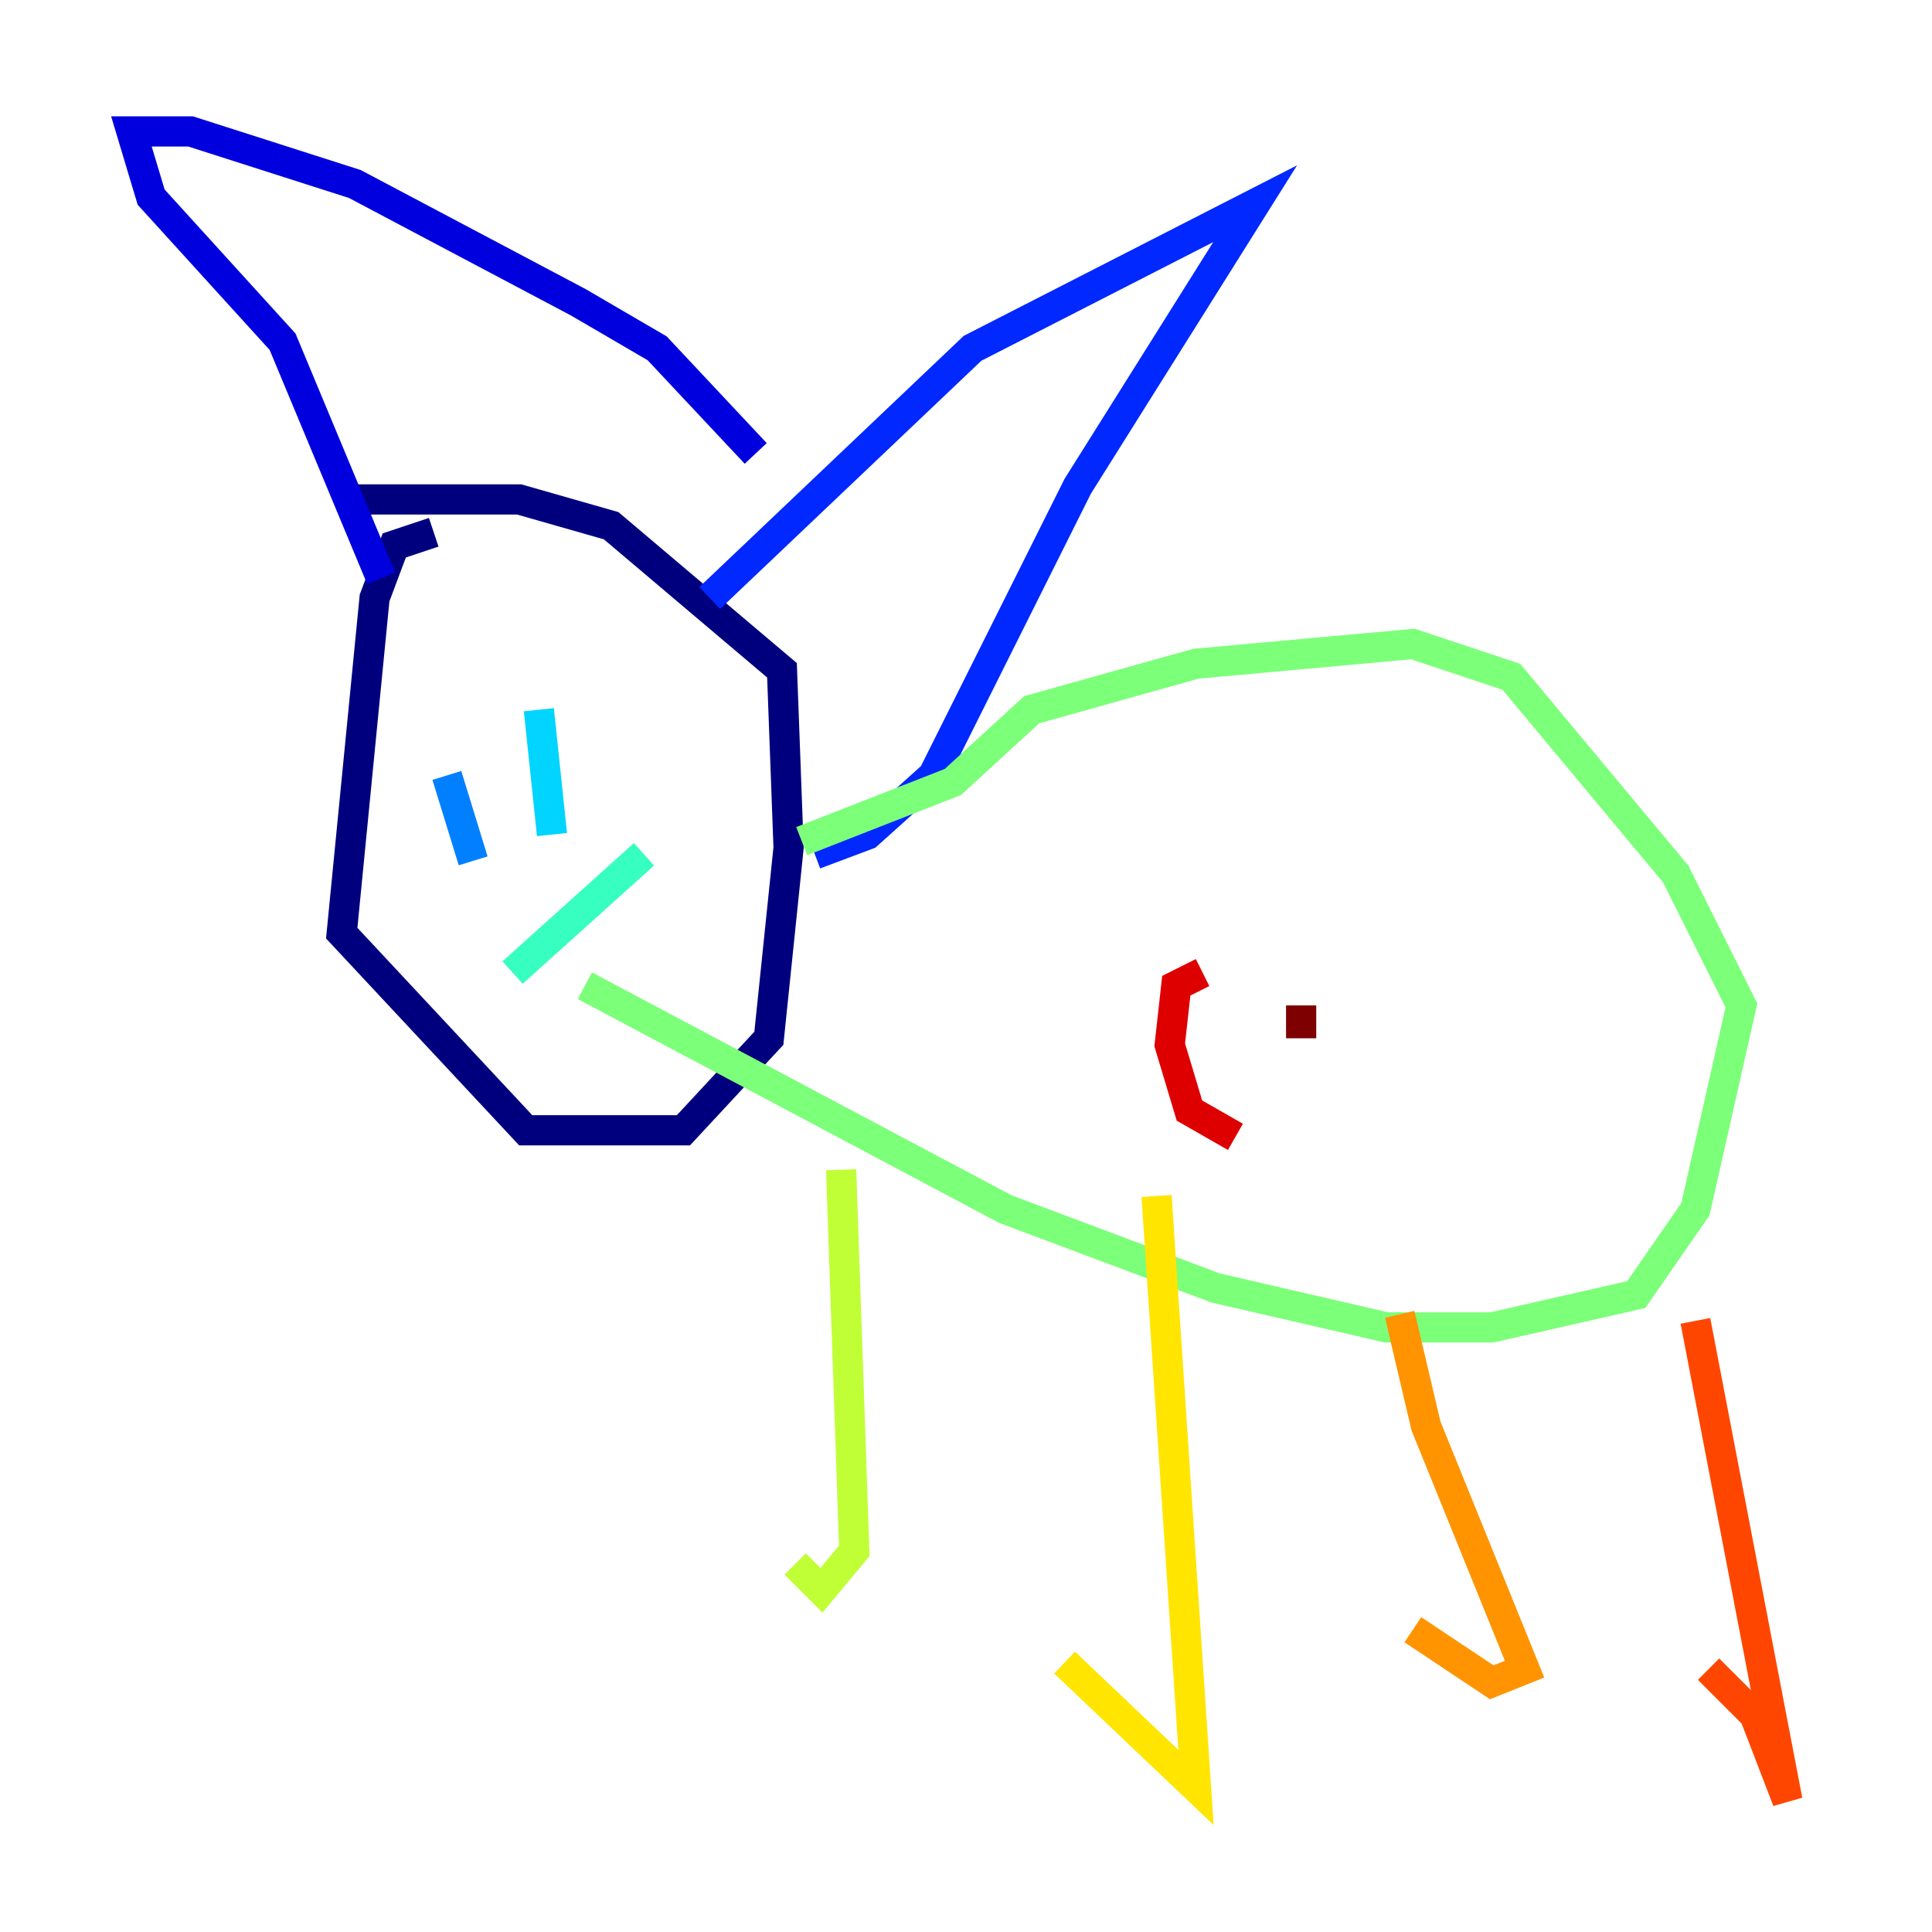<?xml version="1.0" encoding="utf-8" ?>
<svg baseProfile="tiny" height="128" version="1.2" viewBox="0,0,128,128" width="128" xmlns="http://www.w3.org/2000/svg" xmlns:ev="http://www.w3.org/2001/xml-events" xmlns:xlink="http://www.w3.org/1999/xlink"><defs /><polyline fill="none" points="28.735,35.265 26.122,36.136 24.816,39.619 22.64,61.823 34.83,74.884 45.279,74.884 50.939,68.789 52.245,56.163 51.809,44.408 40.49,34.83 34.395,33.088 23.51,33.088" stroke="#00007f" stroke-width="2" /><polyline fill="none" points="25.252,38.313 18.721,22.64 10.014,13.061 8.707,8.707 12.626,8.707 23.51,12.191 38.313,20.027 43.537,23.075 50.068,30.041" stroke="#0000de" stroke-width="2" /><polyline fill="none" points="47.02,39.619 64.435,23.075 83.156,13.497 71.401,32.218 61.823,51.374 57.469,55.292 53.986,56.599" stroke="#0028ff" stroke-width="2" /><polyline fill="none" points="29.605,51.374 31.347,57.034" stroke="#0080ff" stroke-width="2" /><polyline fill="none" points="35.701,47.02 36.571,55.292" stroke="#00d4ff" stroke-width="2" /><polyline fill="none" points="33.959,64.435 42.667,56.599" stroke="#36ffc0" stroke-width="2" /><polyline fill="none" points="53.116,55.728 63.129,51.809 68.354,47.02 79.238,43.973 93.605,42.667 100.136,44.843 111.02,57.905 115.374,66.612 112.326,80.109 108.408,85.769 98.83,87.946 91.864,87.946 80.544,85.333 66.612,80.109 38.748,65.306" stroke="#7cff79" stroke-width="2" /><polyline fill="none" points="55.728,77.497 56.599,102.748 54.422,105.361 52.68,103.619" stroke="#c0ff36" stroke-width="2" /><polyline fill="none" points="76.626,79.238 79.238,118.422 70.531,110.15" stroke="#ffe500" stroke-width="2" /><polyline fill="none" points="92.735,87.075 94.476,94.476 101.007,110.585 98.83,111.456 93.605,107.973" stroke="#ff9400" stroke-width="2" /><polyline fill="none" points="112.326,87.51 118.422,119.293 116.245,113.633 113.197,110.585" stroke="#ff4600" stroke-width="2" /><polyline fill="none" points="79.674,64.435 77.932,65.306 77.497,69.225 78.803,73.578 81.85,75.32" stroke="#de0000" stroke-width="2" /><polyline fill="none" points="86.204,66.612 86.204,68.789" stroke="#7f0000" stroke-width="2" /></svg>